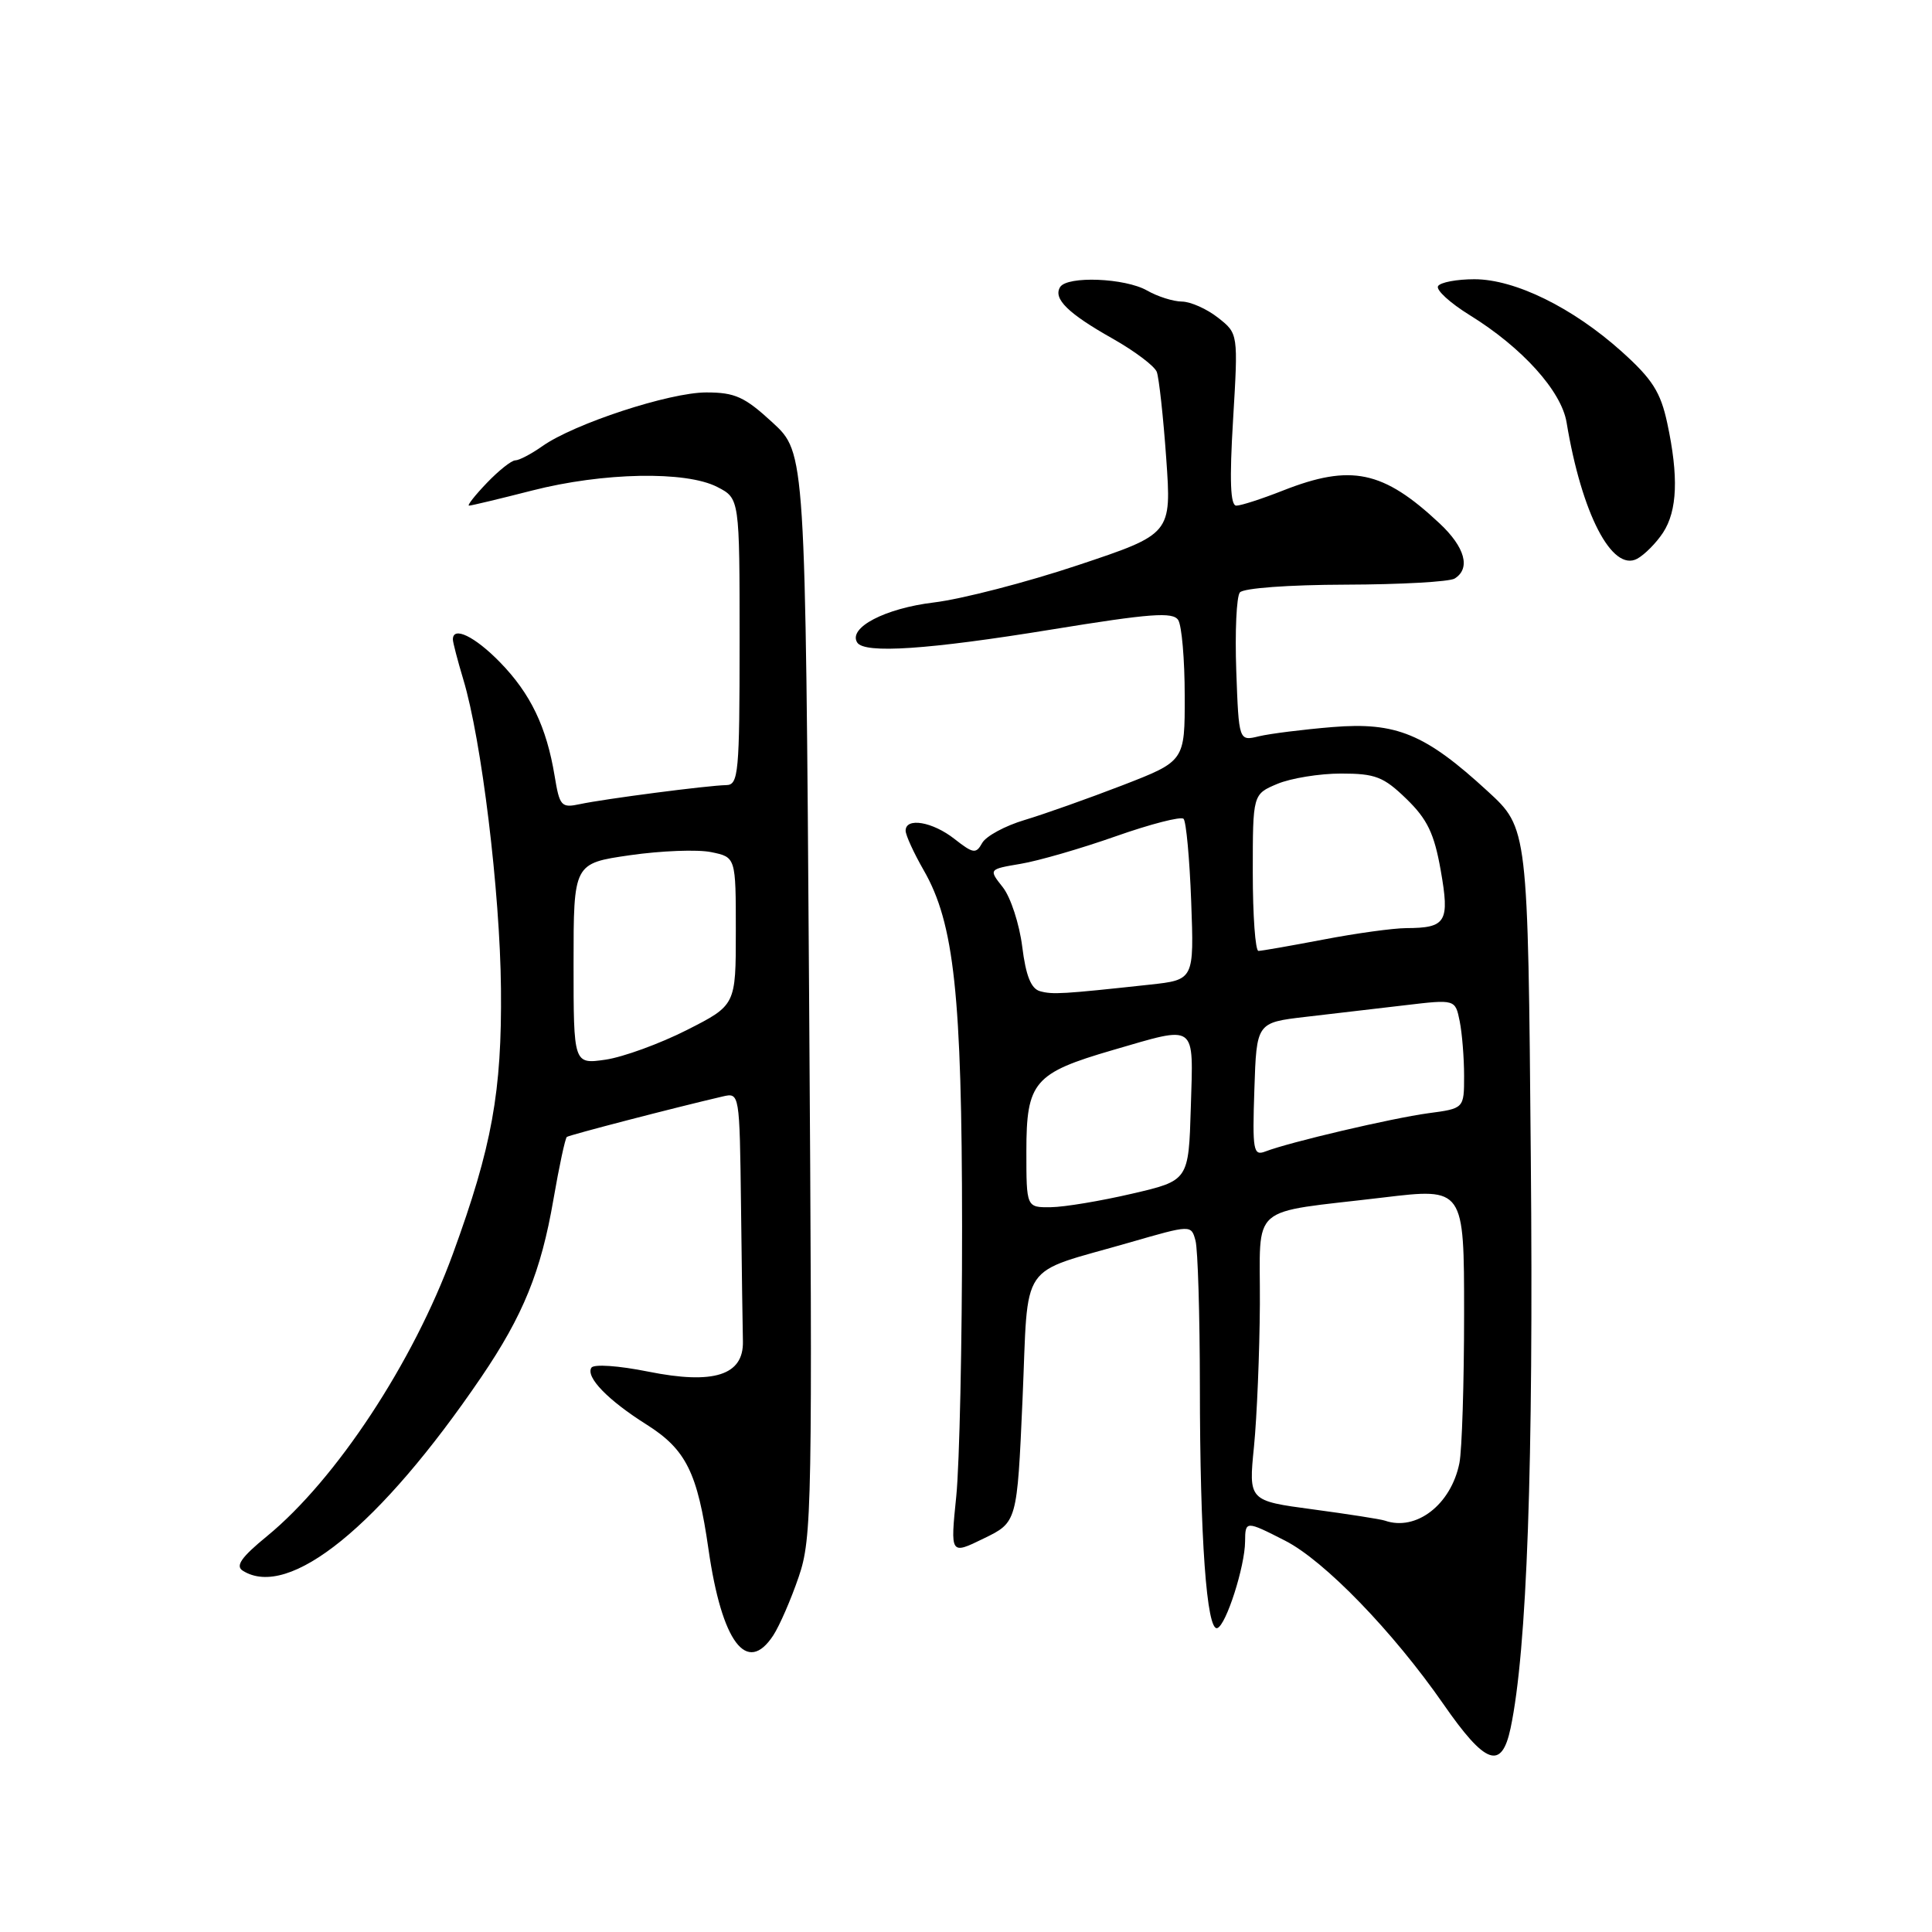<?xml version="1.0" encoding="UTF-8" standalone="no"?>
<!DOCTYPE svg PUBLIC "-//W3C//DTD SVG 1.1//EN" "http://www.w3.org/Graphics/SVG/1.1/DTD/svg11.dtd" >
<svg xmlns="http://www.w3.org/2000/svg" xmlns:xlink="http://www.w3.org/1999/xlink" version="1.1" viewBox="0 0 256 256">
 <g >
 <path fill="currentColor"
d=" M 200.16 228.99 C 202.34 218.65 203.21 194.22 202.84 153.40 C 202.46 109.74 202.46 109.74 197.12 104.84 C 188.84 97.23 185.02 95.65 176.56 96.34 C 172.68 96.66 168.30 97.21 166.82 97.56 C 164.15 98.21 164.15 98.21 163.81 88.85 C 163.63 83.71 163.84 79.05 164.29 78.50 C 164.76 77.93 170.75 77.49 178.30 77.47 C 185.56 77.45 192.06 77.09 192.75 76.66 C 194.90 75.32 194.13 72.51 190.75 69.35 C 183.27 62.34 179.01 61.45 170.00 65.00 C 167.21 66.10 164.43 67.00 163.82 67.00 C 163.03 67.00 162.90 63.69 163.39 55.60 C 164.07 44.20 164.07 44.20 161.40 42.10 C 159.93 40.94 157.78 39.98 156.62 39.96 C 155.45 39.95 153.38 39.29 152.00 38.50 C 149.08 36.83 141.41 36.53 140.47 38.04 C 139.52 39.58 141.52 41.54 147.45 44.88 C 150.36 46.53 152.98 48.50 153.28 49.28 C 153.57 50.05 154.14 55.20 154.53 60.72 C 155.24 70.75 155.24 70.75 142.83 74.89 C 136.00 77.17 127.41 79.39 123.74 79.83 C 117.27 80.61 112.37 83.17 113.58 85.13 C 114.52 86.65 122.98 86.08 139.37 83.41 C 152.46 81.28 155.42 81.06 156.12 82.16 C 156.59 82.90 156.98 87.40 156.98 92.18 C 157.00 100.85 157.00 100.85 148.75 104.05 C 144.21 105.80 138.38 107.87 135.78 108.65 C 133.19 109.42 130.66 110.79 130.15 111.69 C 129.33 113.17 128.97 113.12 126.48 111.17 C 123.57 108.88 120.00 108.27 120.00 110.07 C 120.00 110.66 121.08 113.02 122.40 115.32 C 126.44 122.34 127.46 131.83 127.48 162.50 C 127.49 177.90 127.14 193.99 126.71 198.26 C 125.92 206.02 125.92 206.02 130.34 203.86 C 134.77 201.71 134.77 201.71 135.49 185.44 C 136.31 166.69 134.78 168.94 149.67 164.64 C 157.84 162.28 157.84 162.28 158.41 164.39 C 158.72 165.55 158.98 174.19 158.99 183.60 C 159.00 203.84 159.89 216.20 161.30 215.73 C 162.47 215.34 164.96 207.56 164.98 204.25 C 165.00 201.49 165.08 201.49 170.27 204.14 C 175.48 206.79 184.58 216.19 191.25 225.79 C 196.83 233.84 198.97 234.61 200.16 228.99 Z  M 102.46 216.70 C 103.29 215.43 104.81 211.94 105.83 208.95 C 107.60 203.78 107.67 199.83 107.21 131.75 C 106.72 60.00 106.72 60.00 102.38 56.00 C 98.67 52.58 97.40 52.00 93.58 52.00 C 88.71 52.00 76.07 56.14 71.85 59.13 C 70.39 60.16 68.78 61.00 68.28 61.00 C 67.78 61.00 66.08 62.35 64.50 64.00 C 62.92 65.65 61.86 67.00 62.15 67.00 C 62.44 67.00 66.20 66.10 70.50 65.00 C 79.91 62.59 90.90 62.38 95.05 64.53 C 98.00 66.05 98.00 66.05 98.00 85.03 C 98.00 102.42 97.85 104.00 96.25 104.03 C 93.82 104.07 80.07 105.86 76.85 106.55 C 74.37 107.08 74.15 106.83 73.49 102.81 C 72.42 96.32 70.30 91.90 66.25 87.75 C 62.90 84.31 59.98 82.91 60.01 84.75 C 60.02 85.16 60.64 87.53 61.38 90.00 C 63.80 97.98 66.26 118.16 66.38 131.00 C 66.51 144.68 65.20 151.92 60.01 166.14 C 54.77 180.50 44.53 196.05 35.38 203.55 C 31.98 206.33 31.17 207.49 32.16 208.12 C 38.28 212.00 50.35 202.21 63.78 182.46 C 69.31 174.32 71.69 168.49 73.33 158.95 C 74.09 154.55 74.89 150.82 75.11 150.65 C 75.45 150.39 89.35 146.78 95.75 145.29 C 98.00 144.77 98.00 144.77 98.19 159.88 C 98.29 168.20 98.40 176.23 98.44 177.74 C 98.54 182.23 94.58 183.49 85.91 181.75 C 81.93 180.95 78.67 180.73 78.36 181.23 C 77.59 182.48 80.56 185.54 85.67 188.76 C 90.91 192.07 92.42 195.11 93.88 205.30 C 95.65 217.62 98.97 222.03 102.46 216.70 Z  M 220.36 70.58 C 222.26 67.67 222.44 63.15 220.92 56.07 C 220.04 51.96 218.95 50.24 214.90 46.60 C 208.41 40.77 200.75 37.00 195.36 37.00 C 193.03 37.00 190.86 37.41 190.55 37.91 C 190.24 38.41 192.13 40.14 194.75 41.76 C 201.68 46.04 206.89 51.80 207.58 55.97 C 209.58 68.06 213.60 75.82 216.93 74.04 C 217.91 73.51 219.46 71.95 220.36 70.58 Z  M 183.50 201.49 C 182.95 201.30 178.66 200.63 173.97 200.00 C 165.44 198.86 165.44 198.86 166.16 191.68 C 166.55 187.73 166.90 179.25 166.94 172.83 C 167.01 159.27 165.20 160.84 183.25 158.68 C 194.00 157.39 194.00 157.39 194.00 174.07 C 194.00 183.24 193.72 192.15 193.38 193.86 C 192.28 199.37 187.65 202.94 183.50 201.49 Z  M 136.00 152.54 C 136.00 143.36 137.01 142.18 147.45 139.14 C 158.71 135.87 158.12 135.44 157.79 146.72 C 157.50 156.43 157.50 156.43 150.00 158.17 C 145.88 159.13 141.04 159.94 139.25 159.96 C 136.00 160.00 136.00 160.00 136.00 152.54 Z  M 166.21 144.37 C 166.50 135.50 166.50 135.50 173.00 134.74 C 176.57 134.33 182.50 133.63 186.17 133.20 C 192.83 132.41 192.83 132.41 193.42 135.33 C 193.74 136.94 194.00 140.19 194.00 142.56 C 194.00 146.88 194.00 146.88 189.25 147.51 C 184.46 148.16 170.87 151.34 167.66 152.58 C 166.07 153.19 165.94 152.45 166.21 144.37 Z  M 137.81 131.34 C 136.62 131.01 135.93 129.30 135.45 125.43 C 135.07 122.43 133.92 118.89 132.88 117.57 C 130.99 115.18 130.99 115.18 135.25 114.46 C 137.59 114.07 143.26 112.43 147.85 110.81 C 152.45 109.19 156.49 108.15 156.83 108.50 C 157.17 108.84 157.63 113.78 157.84 119.47 C 158.22 129.83 158.22 129.83 152.36 130.47 C 140.75 131.73 139.48 131.80 137.81 131.34 Z  M 166.00 115.62 C 166.00 105.24 166.00 105.24 169.25 103.87 C 171.04 103.12 174.84 102.50 177.69 102.50 C 182.24 102.50 183.33 102.92 186.36 105.86 C 189.13 108.55 190.04 110.44 190.90 115.31 C 192.11 122.17 191.64 122.96 186.34 122.98 C 184.60 122.99 179.65 123.67 175.34 124.50 C 171.03 125.32 167.16 126.00 166.75 126.00 C 166.34 126.00 166.00 121.33 166.00 115.62 Z  M 76.00 127.71 C 76.00 114.40 76.00 114.40 83.48 113.32 C 87.59 112.73 92.43 112.54 94.23 112.91 C 97.50 113.58 97.50 113.58 97.50 123.39 C 97.50 133.19 97.50 133.19 91.00 136.49 C 87.42 138.30 82.59 140.06 80.25 140.41 C 76.00 141.02 76.00 141.02 76.00 127.71 Z "/>
</g>
</svg>